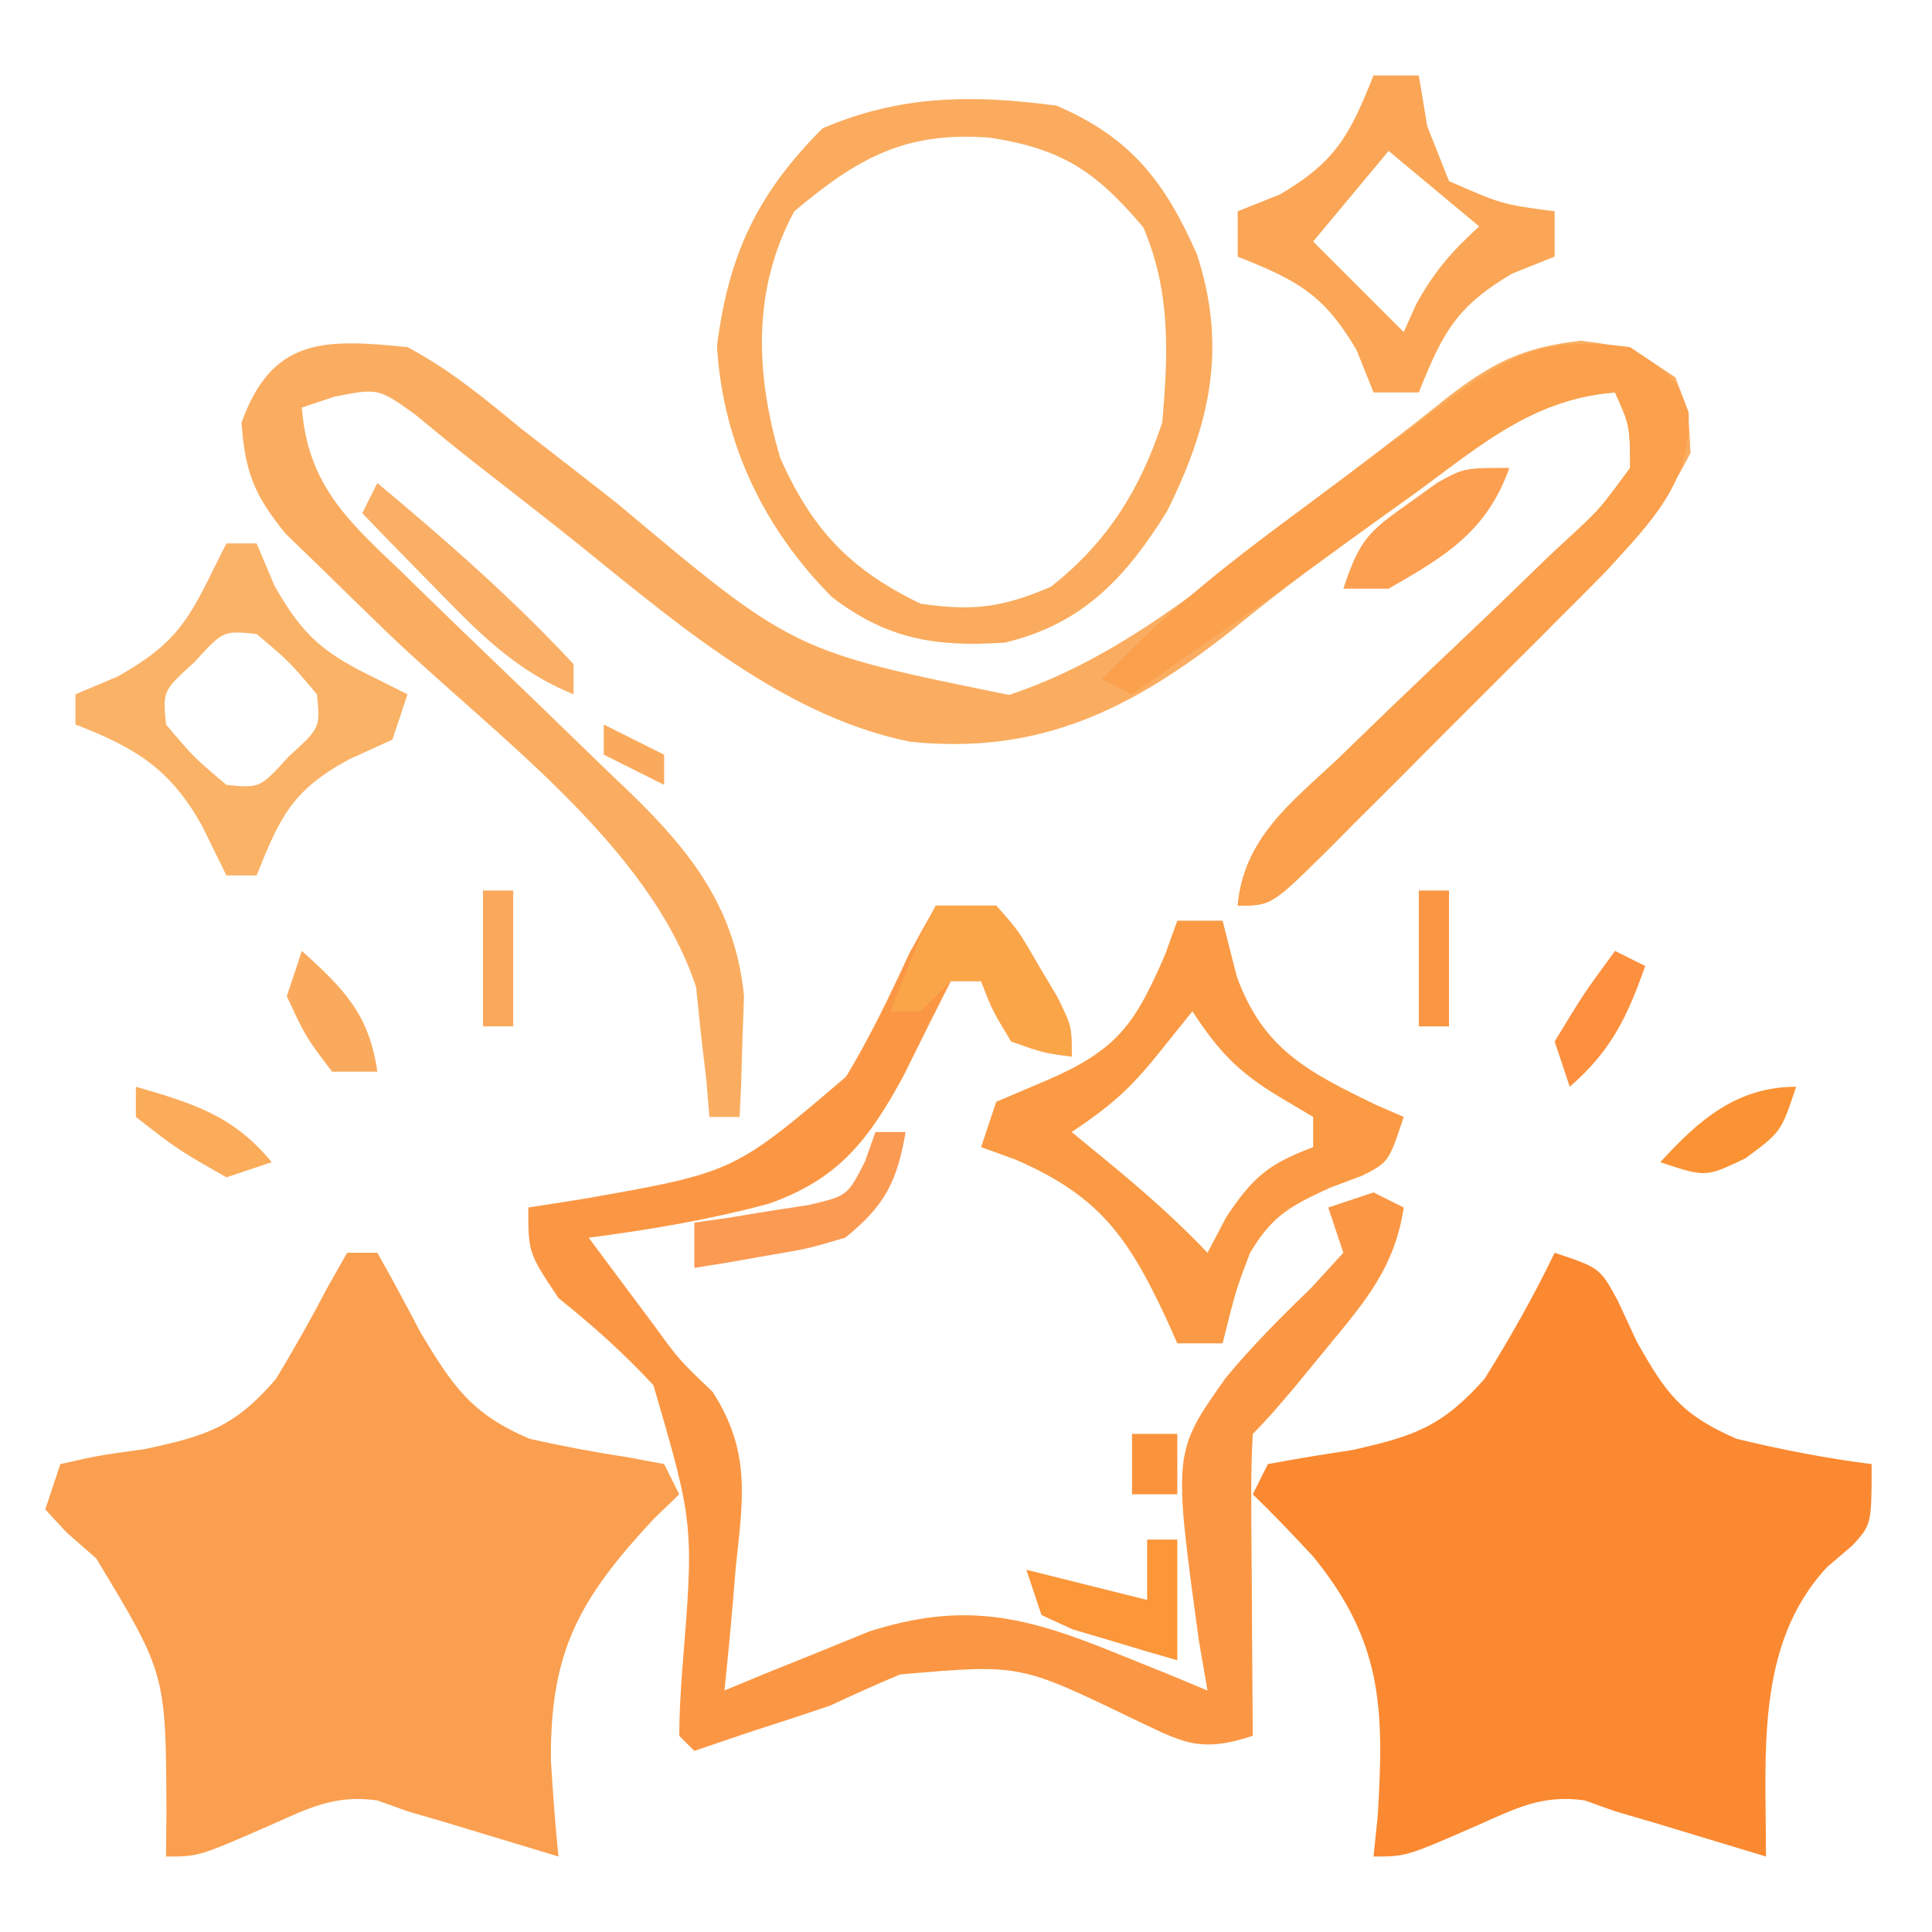<?xml version="1.0" encoding="UTF-8"?>
<svg version="1.1" xmlns="http://www.w3.org/2000/svg" width="128" height="128">
<path d="M0 0 C0.66 0 1.32 0 2 0 C2.993 1.752 3.944 3.527 4.875 5.312 C7.038 8.887 8.22 10.665 12.094 12.328 C14.222 12.804 16.367 13.211 18.523 13.535 C19.341 13.689 20.158 13.842 21 14 C21.495 14.99 21.495 14.99 22 16 C21.422 16.559 20.845 17.119 20.25 17.695 C15.402 22.93 13.441 26.37 13.5 33.625 C13.627 35.753 13.78 37.88 14 40 C13.325 39.795 12.649 39.59 11.953 39.379 C11.061 39.109 10.169 38.84 9.25 38.562 C8.368 38.296 7.487 38.029 6.578 37.754 C5.727 37.505 4.877 37.256 4 37 C3.337 36.763 2.675 36.526 1.992 36.281 C-0.824 35.884 -2.549 36.795 -5.125 37.938 C-9.837 40 -9.837 40 -12 40 C-11.991 39.01 -11.982 38.02 -11.973 37 C-12.011 27.883 -12.011 27.883 -16.625 20.25 C-17.277 19.678 -17.93 19.105 -18.602 18.516 C-19.063 18.015 -19.525 17.515 -20 17 C-19.505 15.515 -19.505 15.515 -19 14 C-16.523 13.438 -16.523 13.438 -13.375 13 C-9.295 12.121 -7.48 11.555 -4.719 8.363 C-3.519 6.378 -2.377 4.357 -1.305 2.301 C-0.874 1.542 -0.444 0.782 0 0 Z " fill="#FA9F4F" transform="translate(23,83)"/>
<path d="M0 0 C3 1 3 1 4.184 3.18 C4.597 4.069 5.011 4.959 5.438 5.875 C7.372 9.321 8.393 10.736 12.059 12.328 C15.038 13.044 17.96 13.616 21 14 C21 18 21 18 19.723 19.395 C18.901 20.096 18.901 20.096 18.062 20.812 C13.233 25.971 14.017 33.334 14 40 C13.325 39.795 12.649 39.59 11.953 39.379 C11.061 39.109 10.169 38.84 9.25 38.562 C8.368 38.296 7.487 38.029 6.578 37.754 C5.727 37.505 4.877 37.256 4 37 C3.337 36.763 2.675 36.526 1.992 36.281 C-0.824 35.884 -2.549 36.795 -5.125 37.938 C-9.837 40 -9.837 40 -12 40 C-11.907 39.105 -11.814 38.211 -11.719 37.289 C-11.295 30.198 -11.396 25.767 -16 20.125 C-17.301 18.72 -18.624 17.333 -20 16 C-19.67 15.34 -19.34 14.68 -19 14 C-17.132 13.649 -15.255 13.345 -13.375 13.062 C-9.3 12.148 -7.454 11.51 -4.648 8.359 C-2.945 5.626 -1.399 2.9 0 0 Z " fill="#FB8931" transform="translate(103,83)"/>
<path d="M0 0 C2.769 1.466 5.089 3.387 7.5 5.375 C8.91 6.474 10.321 7.57 11.734 8.664 C12.444 9.22 13.154 9.776 13.885 10.349 C25.546 20.134 25.546 20.134 39.852 23.039 C47.113 20.642 53.03 15.646 59 11 C61.035 9.423 63.071 7.849 65.122 6.292 C66.383 5.331 67.632 4.352 68.865 3.354 C71.919 1.002 73.882 0.013 77.746 -0.426 C81 0 81 0 84 2 C84.875 4.312 84.875 4.312 85 7 C82.849 11.346 79.715 14.577 76.309 17.957 C75.49 18.779 75.49 18.779 74.654 19.617 C73.506 20.767 72.355 21.914 71.202 23.058 C69.433 24.817 67.674 26.587 65.916 28.357 C64.798 29.475 63.678 30.591 62.559 31.707 C62.031 32.238 61.504 32.769 60.961 33.317 C57.23 37 57.23 37 55 37 C55.407 32.537 58.519 30.205 61.602 27.316 C62.743 26.213 63.883 25.11 65.023 24.006 C66.826 22.277 68.634 20.554 70.449 18.839 C72.201 17.178 73.933 15.499 75.664 13.816 C76.487 13.054 76.487 13.054 77.327 12.276 C79.041 10.664 79.041 10.664 81 8 C80.985 5.2 80.985 5.2 80 3 C74.653 3.418 71.173 6.432 67 9.5 C66.246 10.036 65.492 10.572 64.715 11.124 C61.249 13.592 57.845 16.093 54.559 18.797 C47.952 23.989 41.898 27.021 33.32 26.145 C24.402 24.357 16.949 17.507 10 12 C8.221 10.601 6.441 9.203 4.651 7.818 C3.23 6.707 1.837 5.562 0.445 4.414 C-1.94 2.718 -1.94 2.718 -4.82 3.273 C-5.899 3.633 -5.899 3.633 -7 4 C-6.628 9.019 -4.025 11.457 -0.539 14.746 C0.28 15.546 0.28 15.546 1.117 16.363 C2.86 18.064 4.616 19.752 6.375 21.438 C8.126 23.12 9.873 24.806 11.612 26.501 C12.692 27.554 13.779 28.6 14.874 29.637 C18.9 33.557 21.736 37.304 22.293 42.992 C22.258 43.944 22.223 44.895 22.188 45.875 C22.147 47.325 22.147 47.325 22.105 48.805 C22.071 49.529 22.036 50.254 22 51 C21.34 51 20.68 51 20 51 C19.937 50.227 19.874 49.453 19.809 48.656 C19.686 47.615 19.564 46.573 19.438 45.5 C19.333 44.479 19.229 43.458 19.121 42.406 C16.008 32.947 5.651 25.614 -1.337 18.91 C-2.752 17.549 -4.153 16.175 -5.555 14.801 C-6.385 13.998 -7.215 13.195 -8.07 12.368 C-10.167 9.795 -10.76 8.281 -11 5 C-8.976 -0.606 -5.599 -0.58 0 0 Z " fill="#FAAD60" transform="translate(27,23)"/>
<path d="M0 0 C1.32 0 2.64 0 4 0 C5.484 1.68 5.484 1.68 6.75 3.875 C7.178 4.594 7.606 5.314 8.047 6.055 C9 8 9 8 9 10 C7.125 9.75 7.125 9.75 5 9 C3.75 6.938 3.75 6.938 3 5 C2.34 5 1.68 5 1 5 C-0.061 7.074 -1.098 9.159 -2.125 11.25 C-4.422 15.486 -6.435 18.138 -11.086 19.754 C-15.015 20.812 -18.968 21.476 -23 22 C-22.084 23.23 -21.167 24.459 -20.25 25.688 C-19.74 26.372 -19.229 27.056 -18.703 27.762 C-17.015 30.085 -17.015 30.085 -14.781 32.219 C-12.241 36.184 -12.769 39.256 -13.25 43.812 C-13.316 44.601 -13.381 45.389 -13.449 46.201 C-13.613 48.136 -13.804 50.068 -14 52 C-12.697 51.459 -12.697 51.459 -11.367 50.906 C-10.215 50.442 -9.062 49.978 -7.875 49.5 C-6.738 49.036 -5.601 48.572 -4.43 48.094 C1.833 46.097 5.869 47.049 11.875 49.5 C13.027 49.964 14.18 50.428 15.367 50.906 C16.236 51.267 17.105 51.628 18 52 C17.812 50.912 17.624 49.824 17.43 48.703 C15.721 36.218 15.721 36.218 19.195 31.305 C20.962 29.167 22.883 27.246 24.875 25.32 C25.927 24.172 25.927 24.172 27 23 C26.505 21.515 26.505 21.515 26 20 C26.99 19.67 27.98 19.34 29 19 C29.66 19.33 30.32 19.66 31 20 C30.415 23.923 28.492 26.174 26 29.188 C25.278 30.068 24.556 30.948 23.812 31.855 C22.905 32.93 21.994 34.006 21 35 C20.913 36.489 20.893 37.981 20.902 39.473 C20.906 40.372 20.909 41.271 20.912 42.197 C20.92 43.143 20.929 44.088 20.938 45.062 C20.942 46.012 20.947 46.961 20.951 47.939 C20.963 50.293 20.979 52.646 21 55 C17.369 56.21 16.244 55.37 12.911 53.801 C5.542 50.247 5.542 50.247 -2.375 50.938 C-3.93 51.595 -5.472 52.283 -7 53 C-8.702 53.581 -10.41 54.144 -12.125 54.688 C-13.417 55.123 -14.709 55.56 -16 56 C-16.33 55.67 -16.66 55.34 -17 55 C-16.99 53.613 -16.917 52.227 -16.816 50.844 C-16.016 41.001 -16.016 41.001 -18.707 31.777 C-20.694 29.633 -22.723 27.824 -25 26 C-27 23 -27 23 -27 20 C-25.805 19.813 -24.61 19.626 -23.379 19.434 C-13.381 17.676 -13.381 17.676 -5.941 11.328 C-4.339 8.667 -3.027 5.923 -1.727 3.105 C-1.157 2.081 -0.587 1.056 0 0 Z " fill="#FB9744" transform="translate(62,60)"/>
<path d="M0 0 C4.939 2.117 7.195 5.068 9.305 9.863 C11.33 16.087 10.15 21.183 7.316 26.879 C4.592 31.269 1.716 34.358 -3.43 35.574 C-7.972 35.885 -11.223 35.36 -14.875 32.562 C-19.396 28.02 -22.109 22.361 -22.5 15.938 C-21.728 9.861 -19.832 5.832 -15.5 1.5 C-10.31 -0.724 -5.561 -0.733 0 0 Z M-17.375 7 C-20.177 12.172 -19.958 17.76 -18.305 23.352 C-16.217 28.036 -13.715 30.737 -9 33 C-5.517 33.498 -3.602 33.258 -0.375 31.875 C3.367 28.921 5.501 25.497 7 21 C7.404 16.421 7.566 12.33 5.75 8.062 C2.619 4.373 0.432 2.883 -4.375 2.125 C-9.976 1.684 -13.124 3.42 -17.375 7 Z " fill="#FAAB5D" transform="translate(70,7)"/>
<path d="M0 0 C3 2 3 2 3.875 4.312 C4.09 8.939 1.415 11.544 -1.604 14.863 C-2.628 15.899 -3.657 16.931 -4.691 17.957 C-5.237 18.505 -5.783 19.053 -6.346 19.617 C-7.494 20.767 -8.645 21.914 -9.798 23.058 C-11.567 24.817 -13.326 26.587 -15.084 28.357 C-16.202 29.475 -17.322 30.591 -18.441 31.707 C-18.969 32.238 -19.496 32.769 -20.039 33.317 C-23.77 37 -23.77 37 -26 37 C-25.593 32.537 -22.481 30.205 -19.398 27.316 C-18.257 26.213 -17.117 25.11 -15.977 24.006 C-14.174 22.277 -12.366 20.554 -10.551 18.839 C-8.799 17.178 -7.067 15.499 -5.336 13.816 C-4.787 13.308 -4.238 12.799 -3.673 12.276 C-1.959 10.664 -1.959 10.664 0 8 C-0.015 5.2 -0.015 5.2 -1 3 C-6.399 3.403 -9.977 6.529 -14.188 9.625 C-15.7 10.716 -17.213 11.807 -18.727 12.898 C-19.456 13.429 -20.186 13.96 -20.938 14.507 C-23.625 16.453 -26.34 18.354 -29.062 20.25 C-29.837 20.791 -30.612 21.333 -31.41 21.891 C-31.935 22.257 -32.459 22.623 -33 23 C-33.66 22.67 -34.32 22.34 -35 22 C-31.045 17.814 -26.757 14.411 -22.125 11 C-21.102 10.238 -21.102 10.238 -20.059 9.461 C-18.703 8.454 -17.345 7.452 -15.982 6.455 C-14.668 5.49 -13.362 4.514 -12.064 3.527 C-7.8 0.337 -5.375 -0.724 0 0 Z " fill="#FBA04C" transform="translate(108,23)"/>
<path d="M0 0 C0.99 0 1.98 0 3 0 C3.464 1.825 3.464 1.825 3.938 3.688 C5.69 8.524 8.655 10.014 13.137 12.188 C13.752 12.456 14.366 12.724 15 13 C14 16 14 16 12.258 16.887 C11.554 17.151 10.85 17.415 10.125 17.688 C7.52 18.878 6.268 19.543 4.805 22.035 C3.88 24.478 3.88 24.478 3 28 C2.01 28 1.02 28 0 28 C-0.242 27.457 -0.485 26.915 -0.734 26.355 C-3.266 20.952 -5.16 18.226 -10.75 15.812 C-11.492 15.544 -12.235 15.276 -13 15 C-12.67 14.01 -12.34 13.02 -12 12 C-10.886 11.526 -9.773 11.051 -8.625 10.562 C-3.945 8.545 -2.78 6.805 -0.812 2.25 C-0.544 1.508 -0.276 0.765 0 0 Z M1 6 C-0.145 7.423 -0.145 7.423 -1.312 8.875 C-3.155 11.166 -4.468 12.312 -7 14 C-5.608 15.145 -5.608 15.145 -4.188 16.312 C-2.017 18.118 0.056 19.948 2 22 C2.619 20.824 2.619 20.824 3.25 19.625 C5.039 16.941 6.05 16.119 9 15 C9 14.34 9 13.68 9 13 C7.855 12.319 7.855 12.319 6.688 11.625 C3.991 9.995 2.705 8.603 1 6 Z " fill="#FB9A44" transform="translate(78,61)"/>
<path d="M0 0 C0.66 0 1.32 0 2 0 C2.392 0.928 2.784 1.856 3.188 2.812 C5.148 6.261 6.498 7.294 10 9 C10.66 9.33 11.32 9.66 12 10 C11.67 10.99 11.34 11.98 11 13 C10.051 13.433 9.102 13.866 8.125 14.312 C4.37 16.34 3.556 18.111 2 22 C1.34 22 0.68 22 0 22 C-0.536 20.907 -1.073 19.814 -1.625 18.688 C-3.725 14.955 -5.969 13.557 -10 12 C-10 11.34 -10 10.68 -10 10 C-9.072 9.608 -8.144 9.216 -7.188 8.812 C-3.739 6.852 -2.706 5.502 -1 2 C-0.67 1.34 -0.34 0.68 0 0 Z M-2.125 7.875 C-4.221 9.778 -4.221 9.778 -4 12 C-2.167 14.167 -2.167 14.167 0 16 C2.222 16.221 2.222 16.221 4.125 14.125 C6.221 12.222 6.221 12.222 6 10 C4.167 7.833 4.167 7.833 2 6 C-0.222 5.779 -0.222 5.779 -2.125 7.875 Z " fill="#FAB266" transform="translate(15,36)"/>
<path d="M0 0 C0.99 0 1.98 0 3 0 C3.186 1.114 3.371 2.228 3.562 3.375 C4.037 4.571 4.511 5.768 5 7 C8.514 8.541 8.514 8.541 12 9 C12 9.99 12 10.98 12 12 C11.072 12.371 10.144 12.742 9.188 13.125 C5.474 15.309 4.573 17.067 3 21 C2.01 21 1.02 21 0 21 C-0.371 20.072 -0.743 19.144 -1.125 18.188 C-3.309 14.474 -5.067 13.573 -9 12 C-9 11.01 -9 10.02 -9 9 C-8.072 8.629 -7.144 8.258 -6.188 7.875 C-2.474 5.691 -1.573 3.933 0 0 Z M1 5 C-0.65 6.98 -2.3 8.96 -4 11 C-3.072 11.928 -3.072 11.928 -2.125 12.875 C-0.75 14.25 0.625 15.625 2 17 C2.268 16.402 2.536 15.804 2.812 15.188 C3.985 13.028 5.194 11.642 7 10 C5.02 8.35 3.04 6.7 1 5 Z " fill="#FAA656" transform="translate(91,5)"/>
<path d="M0 0 C1.32 0 2.64 0 4 0 C5.484 1.68 5.484 1.68 6.75 3.875 C7.392 4.954 7.392 4.954 8.047 6.055 C9 8 9 8 9 10 C7.125 9.75 7.125 9.75 5 9 C3.75 6.938 3.75 6.938 3 5 C2.34 5 1.68 5 1 5 C0.34 5.66 -0.32 6.32 -1 7 C-1.66 7 -2.32 7 -3 7 C-1.125 2.25 -1.125 2.25 0 0 Z " fill="#FBA549" transform="translate(62,60)"/>
<path d="M0 0 C0.66 0 1.32 0 2 0 C1.431 3.302 0.612 4.892 -2 7 C-4.48 7.73 -4.48 7.73 -7.188 8.188 C-8.089 8.346 -8.99 8.505 -9.918 8.668 C-10.605 8.778 -11.292 8.887 -12 9 C-12 8.01 -12 7.02 -12 6 C-11.301 5.902 -10.603 5.804 -9.883 5.703 C-8.518 5.479 -8.518 5.479 -7.125 5.25 C-6.22 5.111 -5.315 4.972 -4.383 4.828 C-1.838 4.22 -1.838 4.22 -0.68 1.922 C-0.343 0.971 -0.343 0.971 0 0 Z " fill="#FB9A53" transform="translate(58,75)"/>
<path d="M0 0 C4.555 3.8 8.953 7.657 13 12 C13 12.66 13 13.32 13 14 C9.097 12.413 6.665 9.866 3.75 6.875 C2.858 5.965 1.966 5.055 1.047 4.117 C0.371 3.419 -0.304 2.72 -1 2 C-0.67 1.34 -0.34 0.68 0 0 Z " fill="#FAAF66" transform="translate(25,32)"/>
<path d="M0 0 C0.66 0 1.32 0 2 0 C2 2.64 2 5.28 2 8 C0.516 7.577 -0.962 7.136 -2.438 6.688 C-3.261 6.444 -4.085 6.2 -4.934 5.949 C-5.616 5.636 -6.297 5.323 -7 5 C-7.33 4.01 -7.66 3.02 -8 2 C-5.36 2.66 -2.72 3.32 0 4 C0 2.68 0 1.36 0 0 Z " fill="#FB9639" transform="translate(76,102)"/>
<path d="M0 0 C-1.504 4.211 -4.207 5.832 -8 8 C-8.99 8 -9.98 8 -11 8 C-9.907 4.721 -9.338 4.219 -6.625 2.312 C-6.019 1.876 -5.413 1.439 -4.789 0.988 C-3 0 -3 0 0 0 Z " fill="#FC9F50" transform="translate(100,31)"/>
<path d="M0 0 C3.775 1.091 6.47 1.908 9 5 C8.01 5.33 7.02 5.66 6 6 C2.812 4.188 2.812 4.188 0 2 C0 1.34 0 0.68 0 0 Z " fill="#FAAC5B" transform="translate(9,72)"/>
<path d="M0 0 C-1 3 -1 3 -3.375 4.75 C-6 6 -6 6 -9 5 C-6.455 2.201 -3.924 0 0 0 Z " fill="#FB9334" transform="translate(119,72)"/>
<path d="M0 0 C0.66 0.33 1.32 0.66 2 1 C0.814 4.375 -0.276 6.647 -3 9 C-3.33 8.01 -3.66 7.02 -4 6 C-2.062 2.812 -2.062 2.812 0 0 Z " fill="#FC903F" transform="translate(107,63)"/>
<path d="M0 0 C2.799 2.528 4.458 4.204 5 8 C4.01 8 3.02 8 2 8 C0.25 5.688 0.25 5.688 -1 3 C-0.67 2.01 -0.34 1.02 0 0 Z " fill="#FAAA5C" transform="translate(20,63)"/>
<path d="M0 0 C0.66 0 1.32 0 2 0 C2 2.97 2 5.94 2 9 C1.34 9 0.68 9 0 9 C0 6.03 0 3.06 0 0 Z " fill="#FB9744" transform="translate(94,59)"/>
<path d="M0 0 C0.66 0 1.32 0 2 0 C2 2.97 2 5.94 2 9 C1.34 9 0.68 9 0 9 C0 6.03 0 3.06 0 0 Z " fill="#FAA85B" transform="translate(32,59)"/>
<path d="M0 0 C0.99 0 1.98 0 3 0 C3 1.32 3 2.64 3 4 C2.01 4 1.02 4 0 4 C0 2.68 0 1.36 0 0 Z " fill="#FB933D" transform="translate(75,95)"/>
<path d="M0 0 C1.98 0.99 1.98 0.99 4 2 C4 2.66 4 3.32 4 4 C2.68 3.34 1.36 2.68 0 2 C0 1.34 0 0.68 0 0 Z " fill="#FAAA5D" transform="translate(40,48)"/>
</svg>
